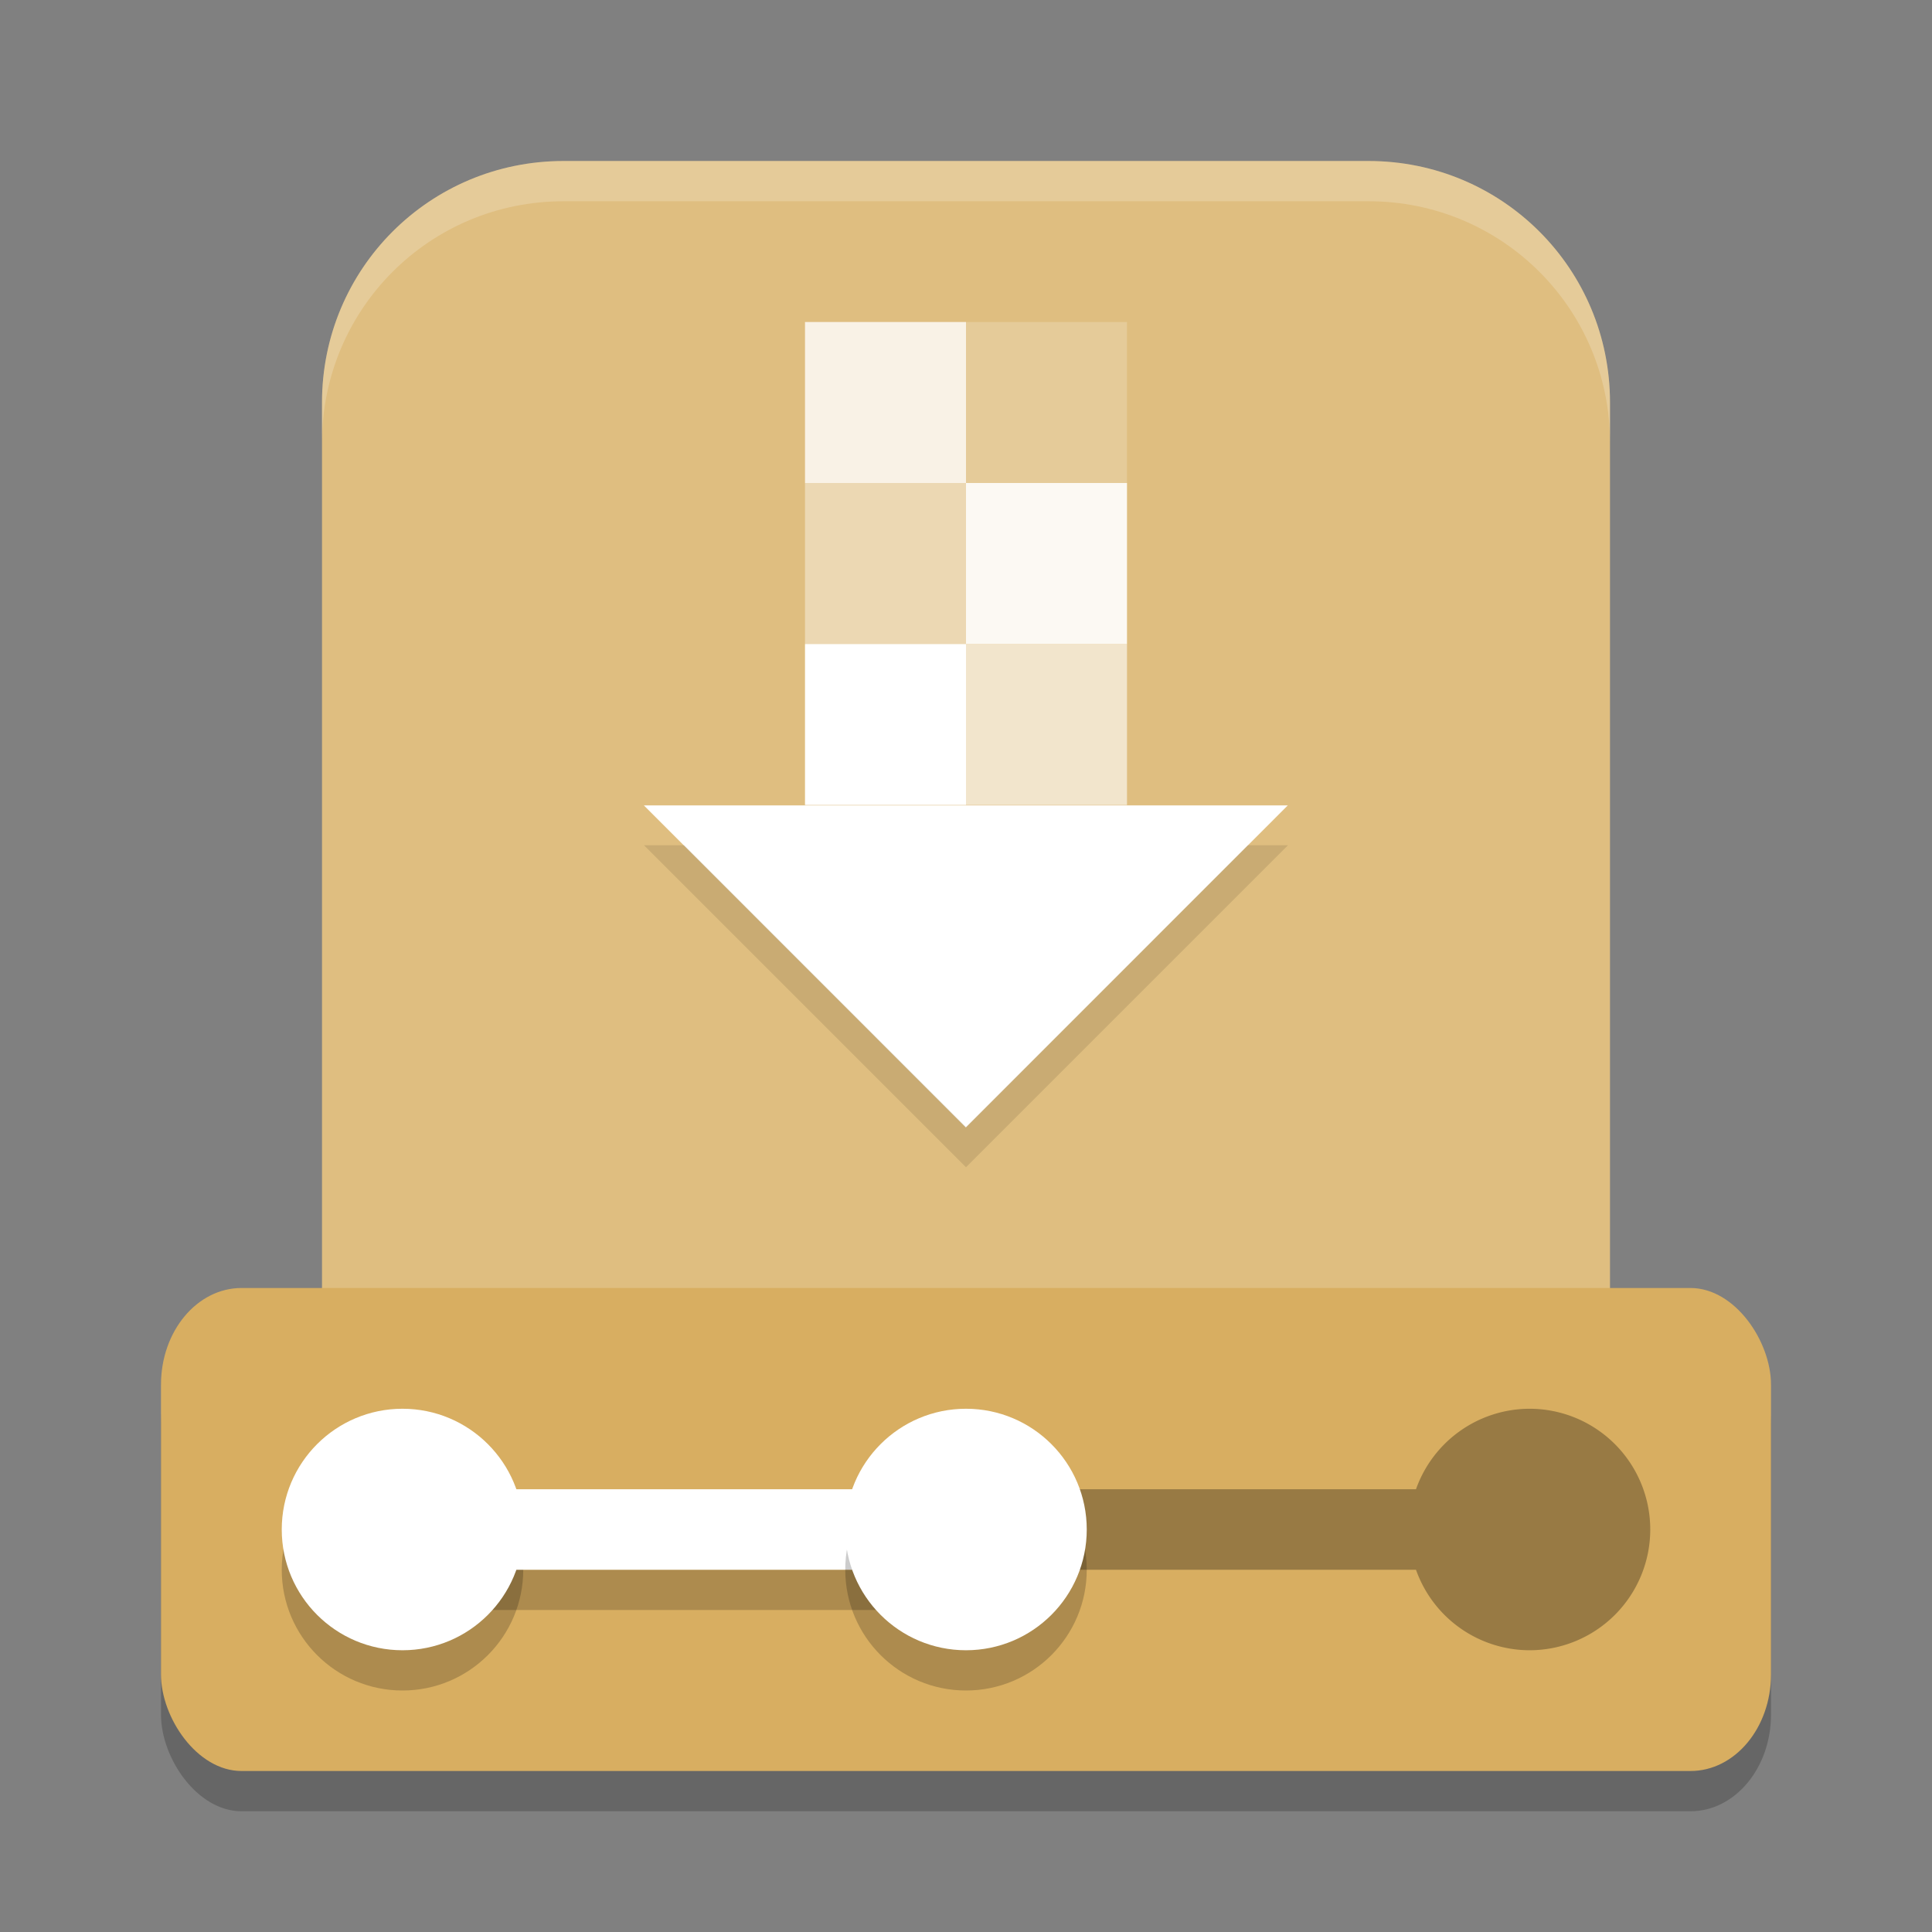 <?xml version="1.0" encoding="UTF-8" standalone="no"?>
<svg
   xmlns:dc="http://purl.org/dc/elements/1.1/"
   xmlns:cc="http://creativecommons.org/ns#"
   xmlns:rdf="http://www.w3.org/1999/02/22-rdf-syntax-ns#"
   xmlns:svg="http://www.w3.org/2000/svg"
   xmlns="http://www.w3.org/2000/svg"
   xmlns:sodipodi="http://sodipodi.sourceforge.net/DTD/sodipodi-0.dtd"
   xmlns:inkscape="http://www.inkscape.org/namespaces/inkscape"
   width="48"
   height="48"
   version="1.1"
   id="svg40"
   sodipodi:docname="cs-sources.svg"
   inkscape:version="0.92.5 (2060ec1f9f, 2020-04-08)">
  <rect width="100%" height="100%" fill="#808080" stroke="none"/>
  <defs
     id="defs44" />
  <sodipodi:namedview
     pagecolor="#ffffff"
     bordercolor="#debc7c"
     borderopacity="1"
     objecttolerance="10"
     gridtolerance="10"
     guidetolerance="10"
     inkscape:pageopacity="0"
     inkscape:pageshadow="2"
     inkscape:window-width="783"
     inkscape:window-height="480"
     id="namedview42"
     showgrid="false"
     inkscape:zoom="4.9166667"
     inkscape:cx="24"
     inkscape:cy="24"
     inkscape:window-x="0"
     inkscape:window-y="28"
     inkscape:window-maximized="0"
     inkscape:current-layer="svg40" />
  <rect
     style="opacity:0.2"
     width="40"
     height="12"
     x="4"
     y="33"
     rx="2"
     ry="2.4"
     id="rect2" />
  <path
     style="fill:#dfbe80;fill-opacity:1"
     d="m 14,4 h 20 c 3.324,0 6,2.676 6,6 v 25 c 0,3.324 -2.676,6 -6,6 H 14 C 10.676,41 8,38.324 8,35 V 10 C 8,6.676 10.676,4 14,4 Z"
     id="path4" />
  <path
     style="fill:#ffffff;fill-opacity:1"
     transform="matrix(1.584,0,0,0.915,-1.348,-3.858)"
     d="m 10.95,26.085 5.05,0 5.05,0 -2.525,4.373 L 16,34.831 13.475,30.458 Z"
     id="path6" />
  <rect
     style="opacity:0.8;fill:#ffffff;fill-opacity:1"
     width="4"
     height="4"
     x="20"
     y="8"
     id="rect8" />
  <rect
     style="opacity:0.2;fill:#ffffff;fill-opacity:1"
     width="4"
     height="4"
     x="24"
     y="8"
     id="rect10" />
  <rect
     style="opacity:0.4;fill:#ffffff;fill-opacity:1"
     width="4"
     height="4"
     x="20"
     y="12"
     id="rect12" />
  <rect
     style="opacity:0.9;fill:#ffffff;fill-opacity:1"
     width="4"
     height="4"
     x="24"
     y="12"
     id="rect14" />
  <rect
     style="fill:#ffffff;fill-opacity:1"
     width="4"
     height="4"
     x="20"
     y="16"
     id="rect16" />
  <rect
     style="opacity:0.6;fill:#ffffff;fill-opacity:1"
     width="4"
     height="4"
     x="24"
     y="16"
     id="rect18" />
  <path
     style="opacity:0.1"
     d="m 16,21 4,4 4,4 4,-4 4,-4 h -1 l -3,3 -4,4 -4,-4 -3,-3 z"
     id="path20" />
  <rect
     style="fill:#d8ae61;fill-opacity:1"
     width="40"
     height="12"
     x="4"
     y="32"
     rx="2"
     ry="2.4"
     id="rect22" />
  <rect
     style="opacity:0.2"
     width="12"
     height="1"
     x="11"
     y="39"
     id="rect24" />
  <circle
     style="opacity:0.2"
     cx="10"
     cy="39"
     r="3"
     id="circle26" />
  <circle
     style="fill:#ffffff"
     cx="10"
     cy="38"
     r="3"
     id="circle28" />
  <rect
     style="fill:#ffffff"
     width="16"
     height="2"
     x="10"
     y="37"
     id="rect30" />
  <path
     style="opacity:0.3"
     d="M 38 35 A 3 3 0 0 0 35.18 37 L 26 37 L 26 39 L 35.18 39 A 3 3 0 0 0 38 41 A 3 3 0 0 0 41 38 A 3 3 0 0 0 38 35 z"
     id="path32" />
  <circle
     style="opacity:0.2"
     cx="24"
     cy="39"
     r="3"
     id="circle34" />
  <circle
     style="fill:#ffffff"
     cx="24"
     cy="38"
     r="3"
     id="circle36" />
  <path
     style="opacity:0.2;fill:#ffffff"
     d="M 14 4 C 10.676 4 8 6.676 8 10 L 8 11 C 8 7.676 10.676 5 14 5 L 34 5 C 37.324 5 40 7.676 40 11 L 40 10 C 40 6.676 37.324 4 34 4 L 14 4 z"
     id="path38" />
</svg>
